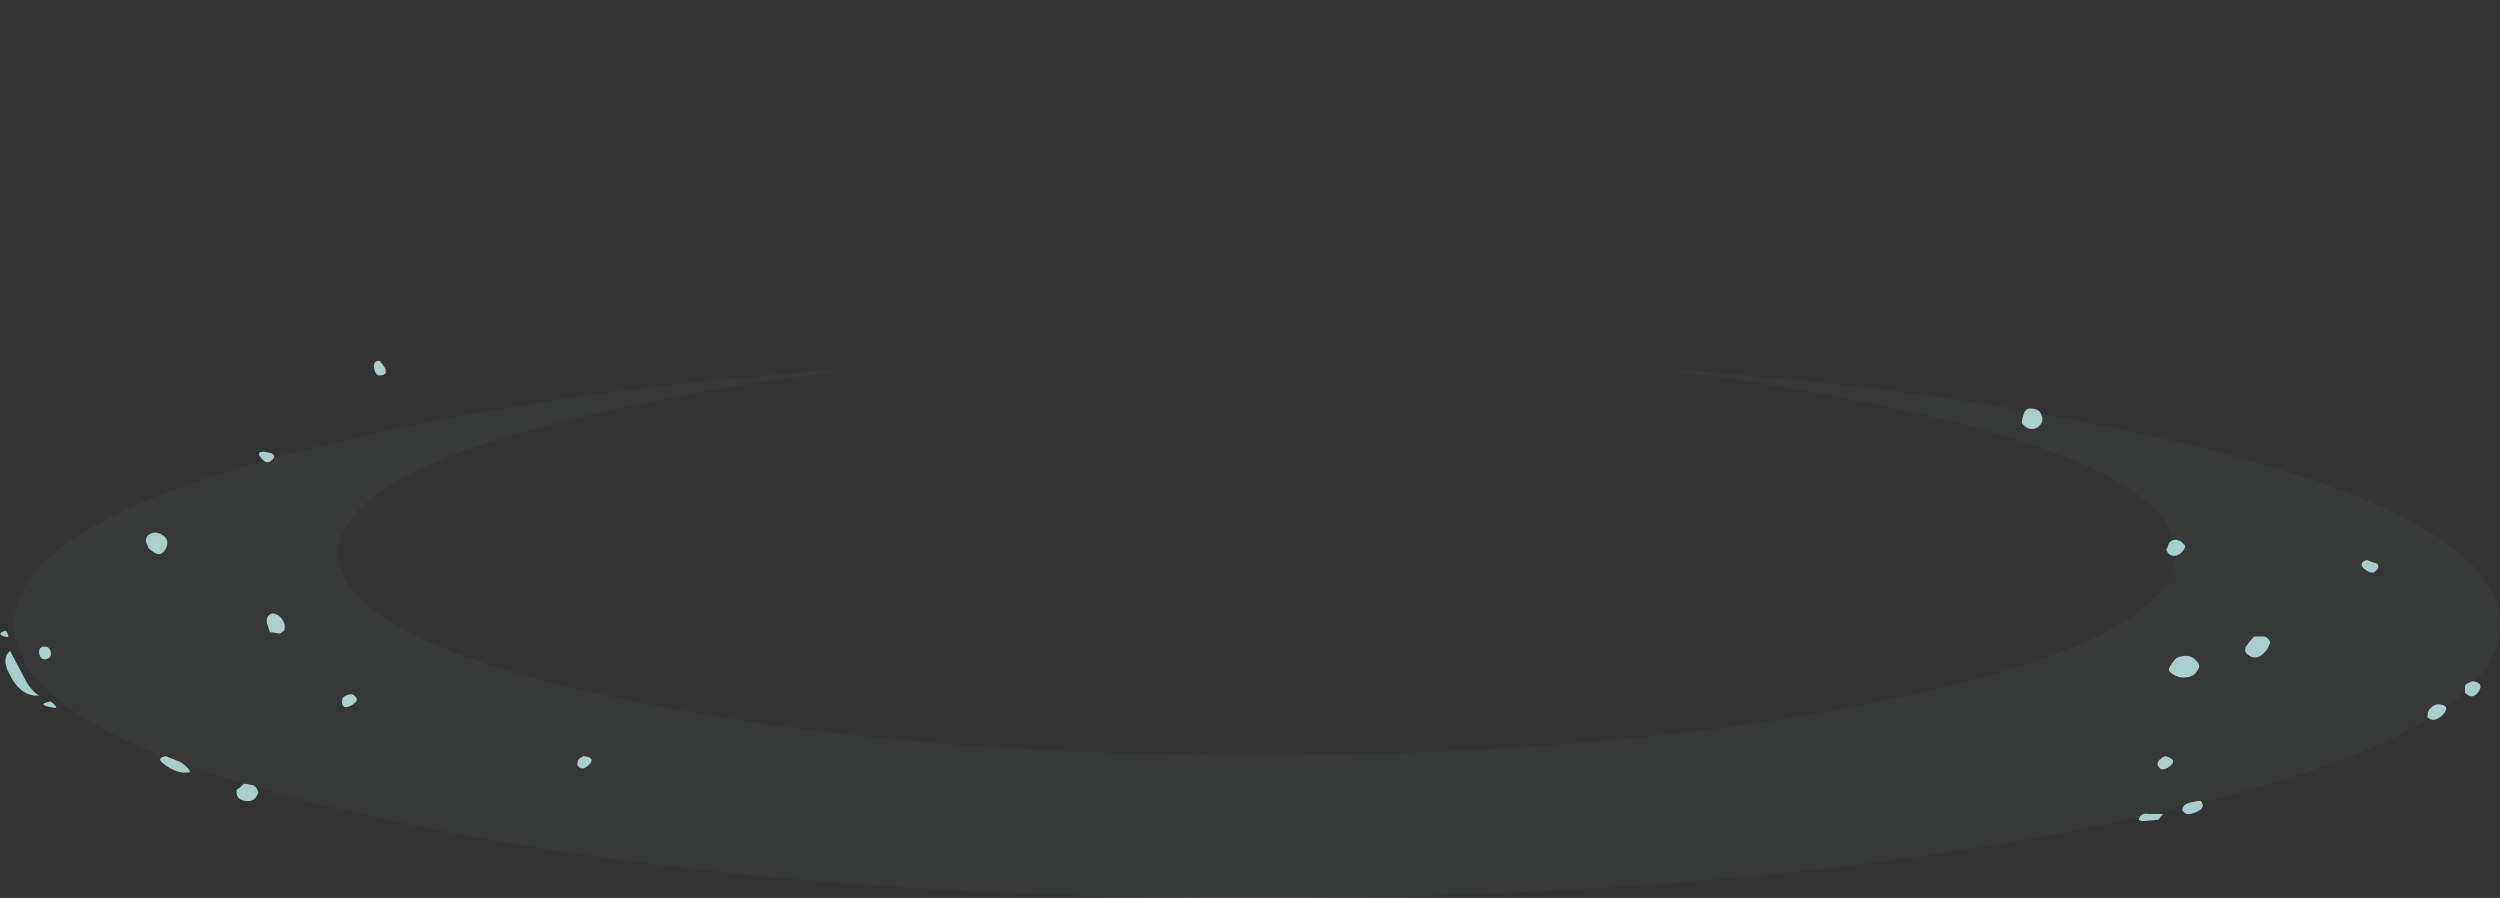 <?xml version="1.0" encoding="UTF-8" standalone="no"?>
<svg xmlns:ffdec="https://www.free-decompiler.com/flash" xmlns:xlink="http://www.w3.org/1999/xlink" ffdec:objectType="frame" height="217.75px" width="606.3px" xmlns="http://www.w3.org/2000/svg">
  <rect width="100%" height="100%" fill="#333333" stroke="none"/>
  <g transform="matrix(1.0, 0.0, 0.0, 1.0, 304.85, 131.95)">
    <use ffdec:characterId="348" height="20.4" transform="matrix(4.499, 0.0, 0.0, 6.283, -301.442, -42.382)" width="134.0" xlink:href="#shape0"/>
    <use ffdec:characterId="2991" height="15.95" transform="matrix(7.0, 0.0, 0.0, 7.0, -304.85, -44.45)" width="85.95" xlink:href="#shape1"/>
  </g>
  <defs>
    <g id="shape0" transform="matrix(1.0, 0.0, 0.0, 1.0, 67.0, 20.4)">
      <path d="M35.0 -18.8 Q29.0 -19.75 21.9 -20.4 36.0 -19.75 47.4 -17.95 67.0 -14.9 67.0 -10.55 67.0 -6.15 47.4 -3.1 27.75 0.0 0.0 0.0 -27.75 0.0 -47.4 -3.1 -67.0 -6.15 -67.0 -10.55 -67.0 -14.9 -47.4 -17.95 -36.0 -19.75 -21.9 -20.4 -29.0 -19.75 -35.0 -18.8 -49.5 -16.5 -49.5 -13.3 -49.5 -10.05 -35.0 -7.8 -20.5 -5.5 0.0 -5.5 20.5 -5.5 35.0 -7.8 49.5 -10.05 49.5 -13.3 49.5 -16.5 35.0 -18.8" fill="#ccffe2" fill-opacity="0.027" fill-rule="evenodd" stroke="none"/>
    </g>
    <g id="shape1" transform="matrix(1.0, 0.0, 0.0, 1.0, 43.55, 6.35)">
      <path d="M27.2 -4.4 Q27.25 -4.2 27.05 -4.05 26.9 -3.95 26.75 -4.0 26.6 -4.05 26.5 -4.2 26.5 -4.35 26.55 -4.45 26.6 -4.7 26.8 -4.7 27.15 -4.7 27.2 -4.4 M31.85 -0.15 L32.0 -0.1 32.15 0.05 32.15 0.1 Q32.1 0.3 31.85 0.4 31.6 0.45 31.5 0.2 L31.55 0.1 Q31.6 -0.15 31.85 -0.15 M42.3 5.15 Q42.1 5.4 41.85 5.15 L41.85 4.95 Q41.85 4.85 42.0 4.8 L42.1 4.75 Q42.55 4.8 42.3 5.15 M40.95 5.55 Q41.4 5.6 41.05 5.95 40.75 6.2 40.55 6.0 40.55 5.85 40.6 5.75 40.75 5.55 40.95 5.55 M35.1 3.4 Q35.05 3.65 34.8 3.85 34.5 4.05 34.25 3.75 34.2 3.6 34.3 3.5 34.4 3.35 34.55 3.2 34.6 3.2 34.65 3.2 L34.9 3.2 Q35.05 3.25 35.1 3.4 M38.45 0.55 L38.7 0.65 Q38.85 0.65 38.85 0.8 38.7 1.15 38.35 0.85 38.15 0.65 38.45 0.55 M31.6 4.3 Q31.7 4.1 31.85 3.95 31.95 3.9 32.0 3.9 32.35 3.8 32.55 4.05 32.7 4.2 32.6 4.35 32.5 4.55 32.3 4.6 31.9 4.7 31.6 4.4 L31.6 4.3 M32.7 8.9 Q32.9 9.15 32.5 9.3 32.15 9.45 32.05 9.2 32.1 9.0 32.35 8.95 L32.6 8.9 32.7 8.9 M31.3 7.45 Q31.4 7.35 31.5 7.35 31.95 7.5 31.55 7.75 31.3 7.9 31.2 7.65 31.2 7.5 31.3 7.45 M31.4 9.35 L31.3 9.45 31.25 9.55 30.65 9.6 30.55 9.55 Q30.6 9.3 30.9 9.35 L31.4 9.35 M-38.2 -0.4 Q-37.95 -0.4 -37.8 -0.2 -37.7 -0.05 -37.8 0.15 -37.95 0.45 -38.2 0.3 L-38.4 0.15 -38.5 -0.1 Q-38.5 -0.35 -38.2 -0.4 M-34.55 -3.05 Q-34.65 -3.2 -34.4 -3.2 L-34.15 -3.15 Q-34.05 -3.1 -34.05 -3.0 -34.3 -2.65 -34.55 -3.05 M-30.6 -6.15 Q-30.6 -6.35 -30.4 -6.35 -30.3 -6.25 -30.25 -6.15 -30.15 -6.05 -30.2 -5.9 -30.55 -5.7 -30.6 -6.15 M-34.2 3.05 Q-34.25 2.9 -34.3 2.75 -34.35 2.45 -34.1 2.4 -33.85 2.45 -33.75 2.65 -33.65 2.8 -33.7 3.0 L-33.85 3.1 -34.2 3.05 M-31.35 5.2 Q-31.0 5.4 -31.4 5.6 -31.7 5.75 -31.7 5.45 -31.7 5.35 -31.65 5.3 -31.5 5.2 -31.35 5.2 M-23.3 7.35 Q-22.9 7.4 -23.15 7.65 -23.4 7.9 -23.55 7.65 -23.55 7.55 -23.5 7.45 L-23.35 7.35 -23.3 7.35 M-43.25 4.45 Q-43.5 3.95 -43.2 3.7 L-42.7 4.65 Q-42.5 5.05 -42.2 5.25 -42.85 5.3 -43.25 4.45 M-41.8 5.45 Q-41.4 5.75 -41.8 5.65 -42.3 5.55 -41.8 5.45 M-41.85 3.95 Q-42.15 4.1 -42.2 3.75 -42.2 3.55 -42.0 3.55 -41.85 3.55 -41.8 3.7 -41.75 3.85 -41.85 3.95 M-43.4 3.2 Q-43.7 3.1 -43.35 3.0 -43.15 3.3 -43.4 3.2 M-35.1 8.3 L-34.8 8.35 Q-34.65 8.4 -34.6 8.6 -34.7 8.95 -35.05 8.9 -35.4 8.85 -35.35 8.5 L-35.25 8.45 -35.1 8.3 M-36.95 7.9 Q-37.4 8.0 -37.9 7.6 -38.15 7.4 -37.8 7.35 L-37.3 7.55 Q-37.05 7.7 -36.95 7.9" fill="#ccfffe" fill-opacity="0.753" fill-rule="evenodd" stroke="none"/>
    </g>
  </defs>
</svg>
